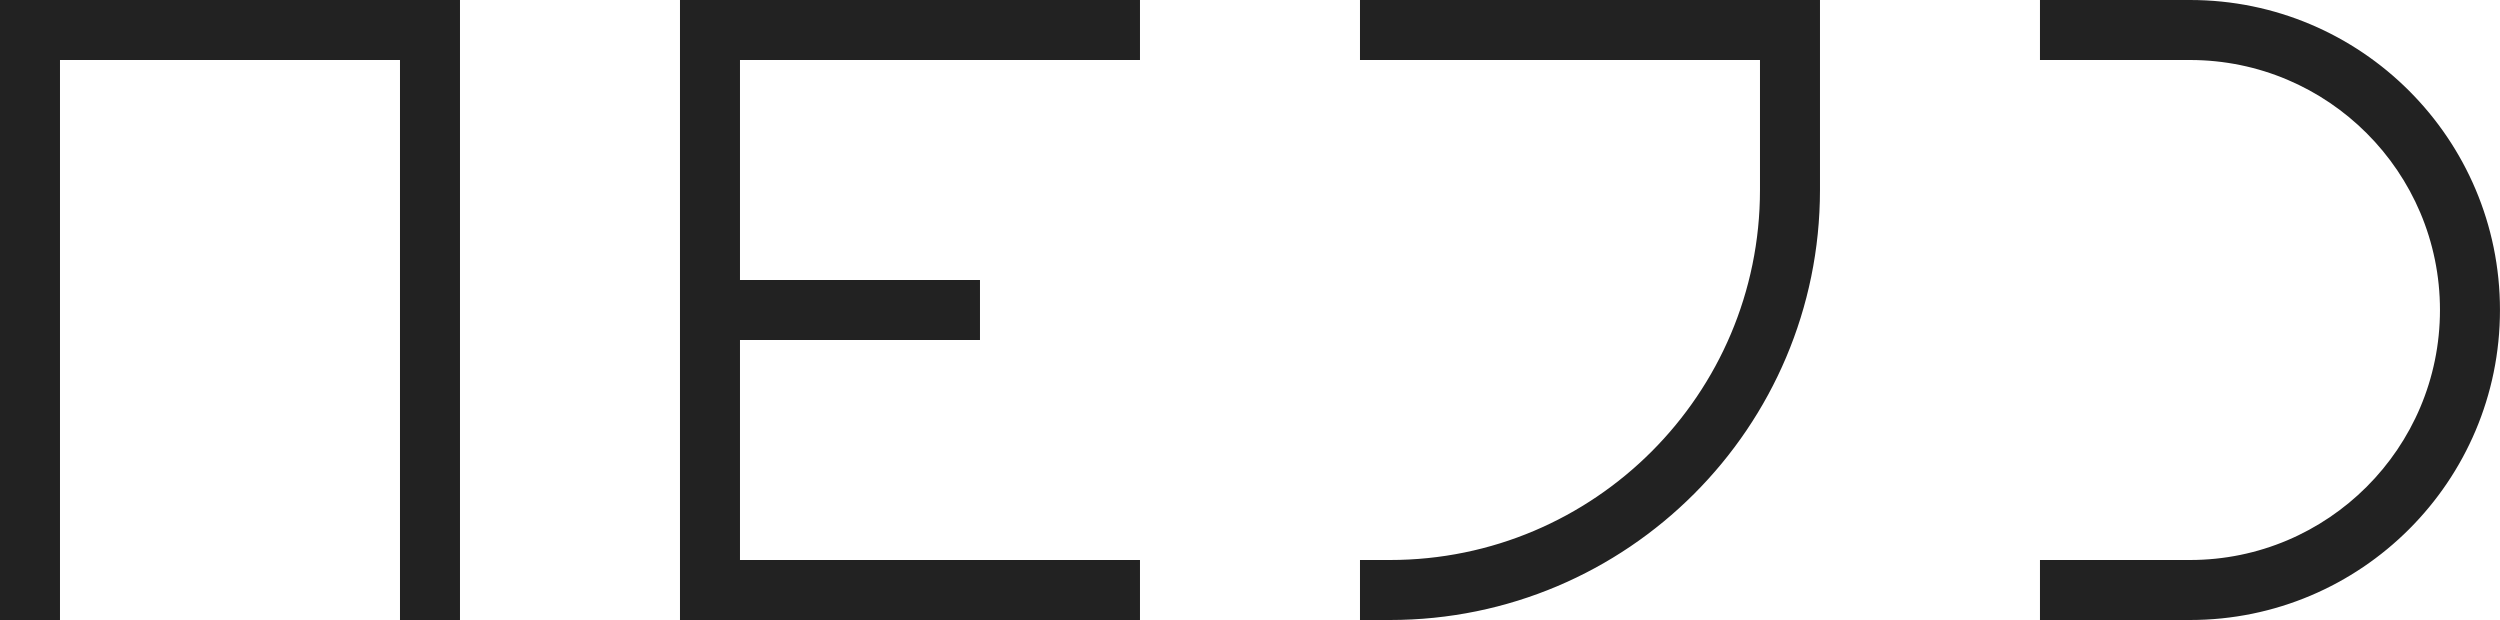 <svg width="250" height="62" xmlns="http://www.w3.org/2000/svg"><g fill="#222" fill-rule="evenodd"><path d="M-.001 62V0h46v62h-6V6h-34v56zM113.998 0v6h-40v22h24v6h-24v22h40v6h-46V0zM175.998 19V6h-40V0h46v19c0 23.732-19.268 43-43 43h-3v-6h3c20.42 0 37-16.579 37-37zM218.997 0c17.11 0 31 13.89 31 31 0 17.109-13.89 31-31 31h-15v-6h15c13.798 0 25-11.202 25-25s-11.202-25-25-25h-15V0h15z"/></g></svg>